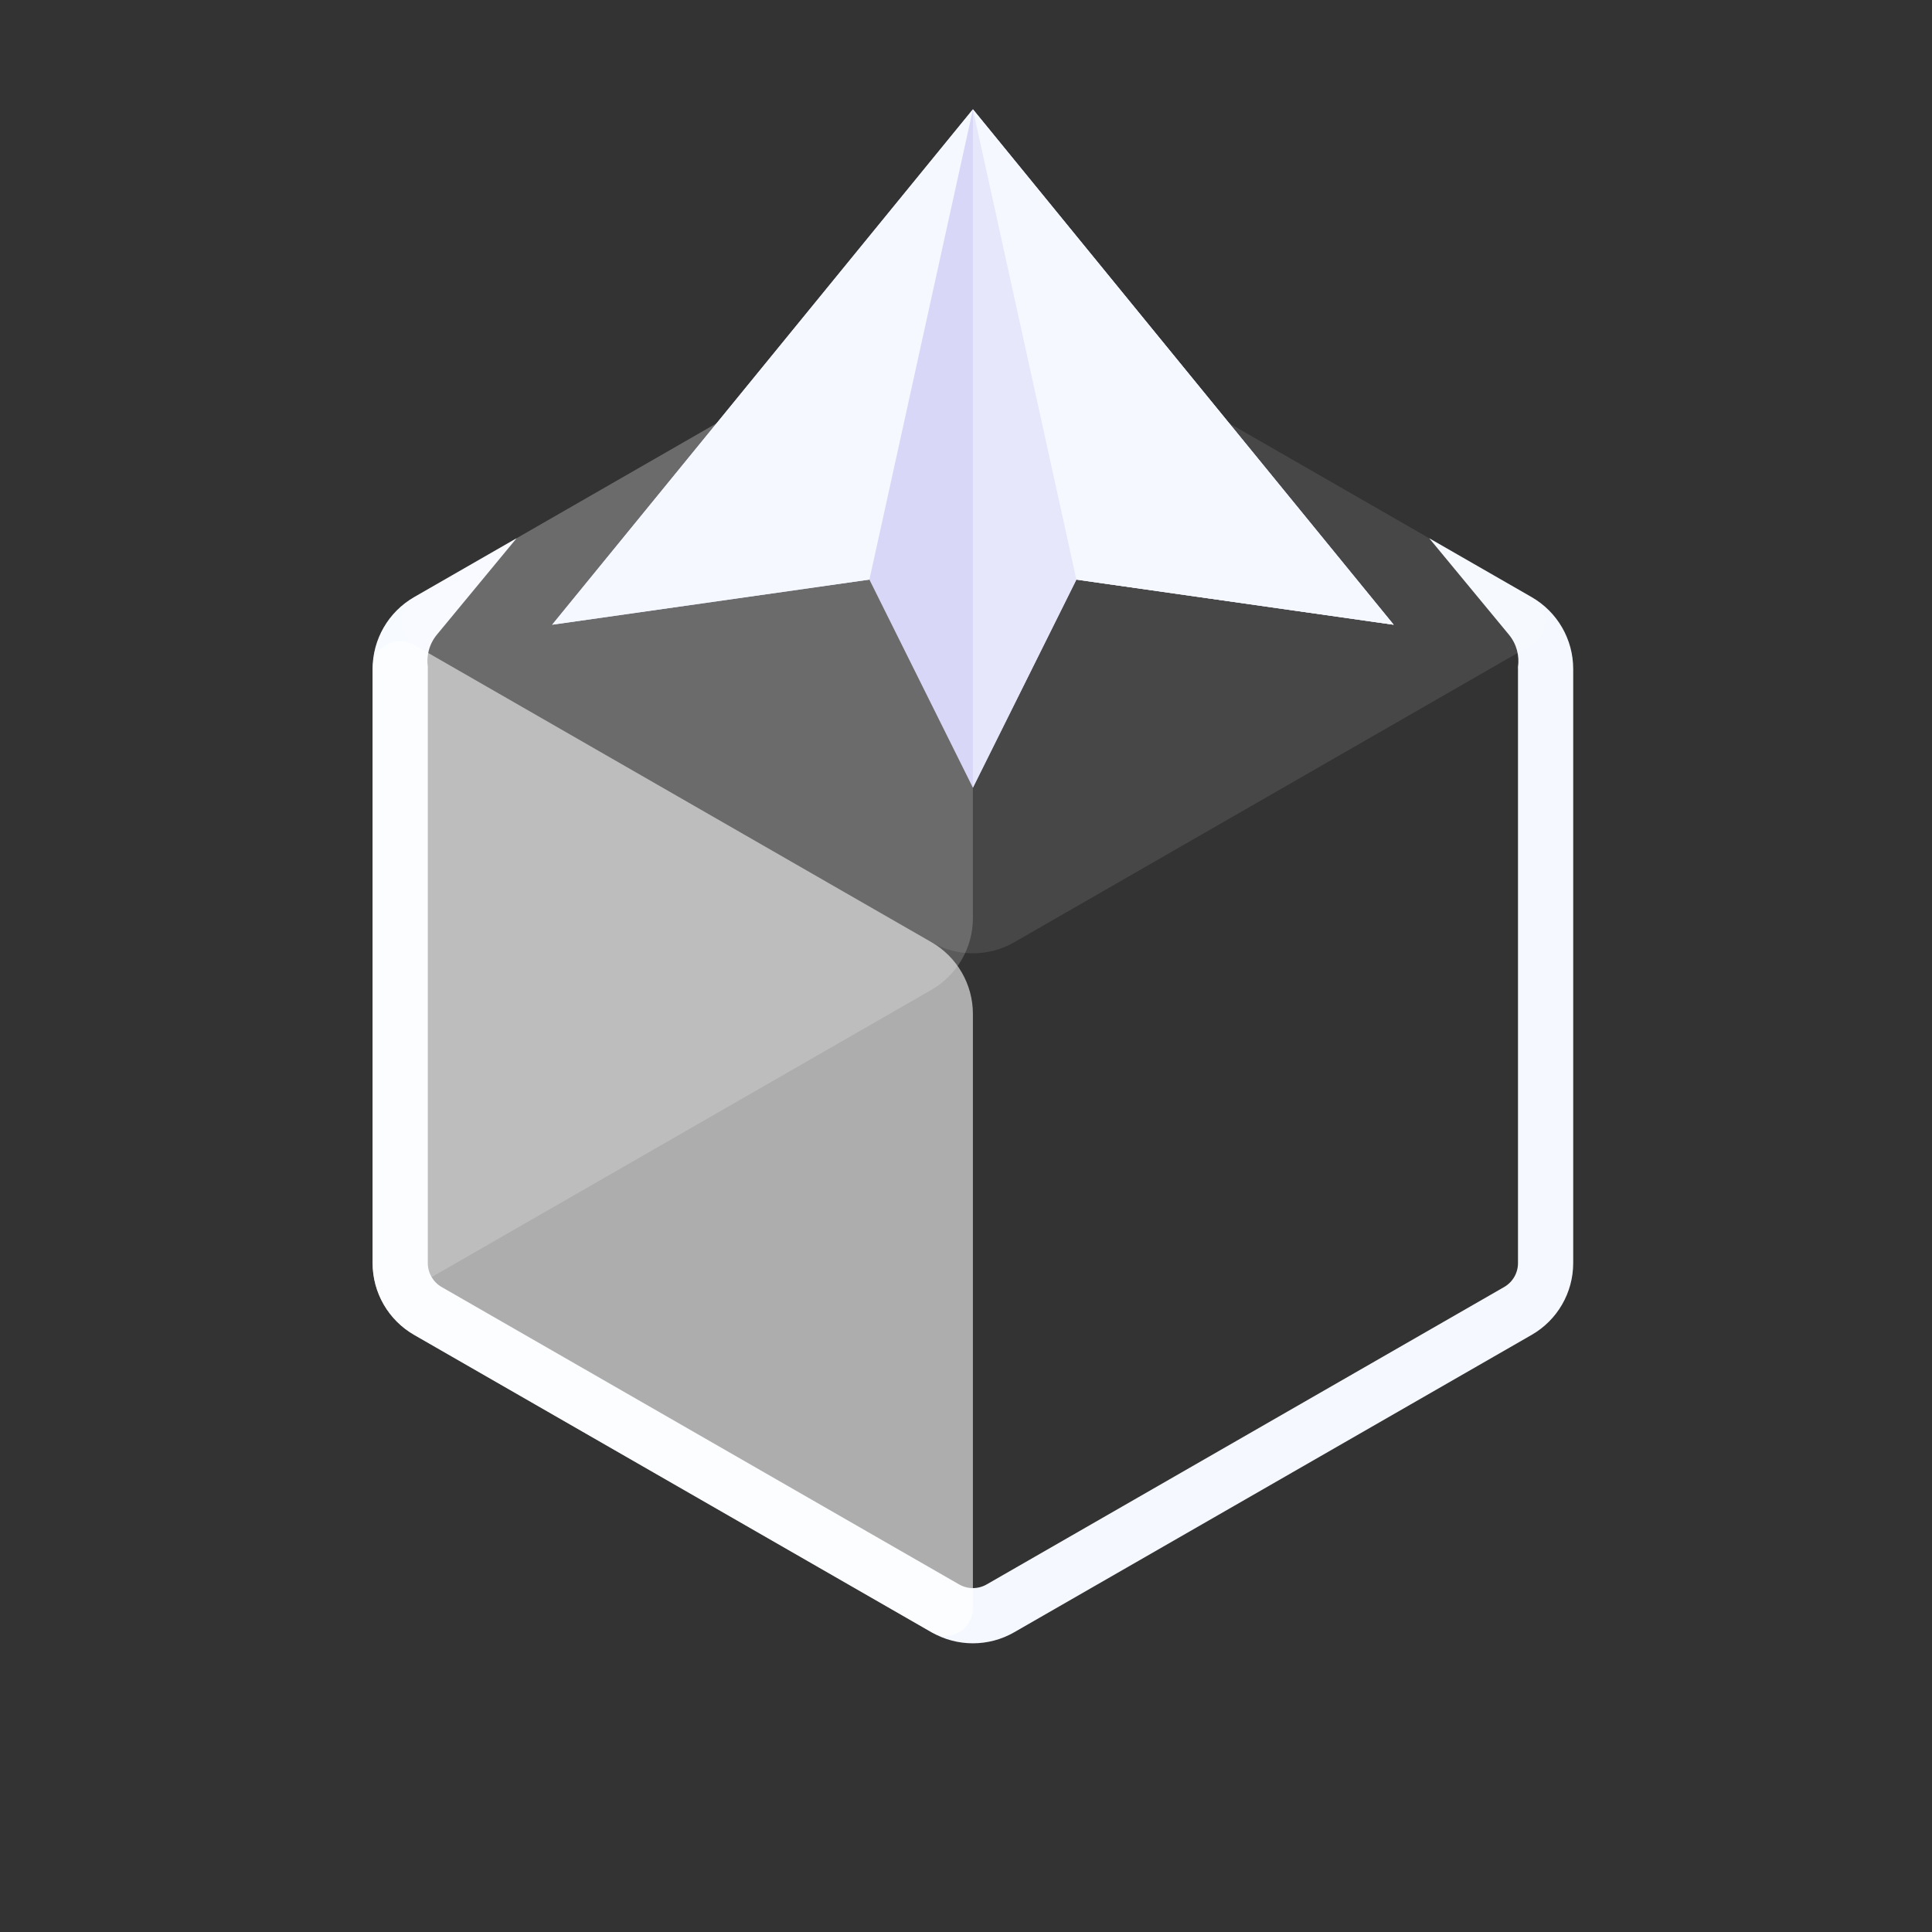 <?xml version="1.0" encoding="UTF-8"?>
<svg width="140px" height="140px" viewBox="0 0 140 140" version="1.1" xmlns="http://www.w3.org/2000/svg" xmlns:xlink="http://www.w3.org/1999/xlink">
    <rect x="0" y="0" width="140" height="140" fill="#333333" stroke="none"/>
    <!-- Generator: Sketch 54.1 (76490) - https://sketchapp.com -->
    <title>deploy-icon</title>
    <desc>Created with Sketch.</desc>
    <g id="WIP---May" stroke="none" stroke-width="1" fill="none" fill-rule="evenodd">
        <g id="5---deploy---neutered" transform="translate(-590, -140)">
            <g id="main">
                <g id="content" transform="translate(-1460, -320)">
                    <g id="top">
                        <g id="art">
                            <g id="icon" transform="translate(2050, 460)">
                                <path d="M103.566,39.004 L110.99,43.27 C112.852,44.34 114,46.324 114,48.472 L114,91.528 C114,93.676 112.852,95.66 110.99,96.73 L73.49,118.282 C71.639,119.346 69.361,119.346 67.51,118.282 L30.01,96.73 C28.148,95.66 27,93.676 27,91.528 L27,48.472 C27,46.324 28.148,44.34 30.01,43.27 L37.434,39.004 L31.659,45.99 C31.383,46.324 31.183,46.713 31.072,47.132 C30.963,47.541 30.944,47.954 31.004,48.347 C31.001,48.389 31,48.43 31,48.472 L31,91.528 C31,92.244 31.383,92.905 32.003,93.262 L69.503,114.814 C70.12,115.168 70.88,115.168 71.497,114.814 L108.997,93.262 C109.617,92.905 110,92.244 110,91.528 L110,48.472 C110,48.429 109.999,48.386 109.996,48.344 C110.117,47.531 109.906,46.673 109.341,45.99 L103.566,39.004 Z" id="base" fill="#F5F9FF" fill-rule="nonzero"></path>
                                <path d="M70.5,73.472 L70.5,116.544 C70.5,117.648 69.605,118.544 68.5,118.544 C68.15,118.544 67.807,118.452 67.503,118.278 L30.01,96.73 C28.148,95.66 27,93.676 27,91.528 L27,48.456 C27,47.352 27.895,46.456 29,46.456 C29.35,46.456 29.693,46.548 29.997,46.722 L67.49,68.27 C69.352,69.34 70.5,71.324 70.5,73.472 Z" id="left" fill="#FFFFFF" opacity="0.598"></path>
                                <path d="M70.5,23.456 L70.5,66.528 C70.5,68.676 69.352,70.66 67.49,71.73 L29.997,93.278 C29.039,93.828 27.816,93.498 27.266,92.54 C27.092,92.237 27,91.894 27,91.544 L27,48.472 C27,46.324 28.148,44.34 30.01,43.27 L67.503,21.722 C68.461,21.172 69.684,21.502 70.234,22.46 C70.408,22.763 70.5,23.106 70.5,23.456 Z" id="back" fill="#FFFFFF" opacity="0.198"></path>
                                <path d="M73.49,21.718 L110.983,43.266 C111.94,43.816 112.271,45.039 111.72,45.997 C111.544,46.303 111.29,46.558 110.983,46.734 L73.49,68.282 C71.639,69.346 69.361,69.346 67.51,68.282 L30.017,46.734 C29.06,46.184 28.729,44.961 29.28,44.003 C29.456,43.697 29.71,43.442 30.017,43.266 L67.51,21.718 C69.361,20.654 71.639,20.654 73.49,21.718 Z" id="top" fill="#FFFFFF" opacity="0.1"></path>
                                <g id="airplane" transform="translate(40.01, 7.922)" fill-rule="nonzero">
                                    <polygon id="Path" fill="#D9D7F8" points="60.979 37.348 37.99 34.078 30.49 49.157 22.99 34.078 0 37.348 30.49 1.08002496e-12"></polygon>
                                    <polygon id="Path-Copy-2" fill="#E6E7FB" points="60.979 37.348 37.99 34.078 30.49 49.157 30.49 1.07867935e-12"></polygon>
                                    <polygon id="Path-Copy-4" fill="#F5F9FF" points="22.99 34.078 1.45519152e-11 37.348 30.49 -2.27373675e-13"></polygon>
                                    <polygon id="Path-Copy-3" fill="#F5F9FF" points="60.979 37.348 37.99 34.078 30.49 -5.10010348e-13"></polygon>
                                </g>
                            </g>
                        </g>
                    </g>
                </g>
            </g>
        </g>
    </g>
</svg>